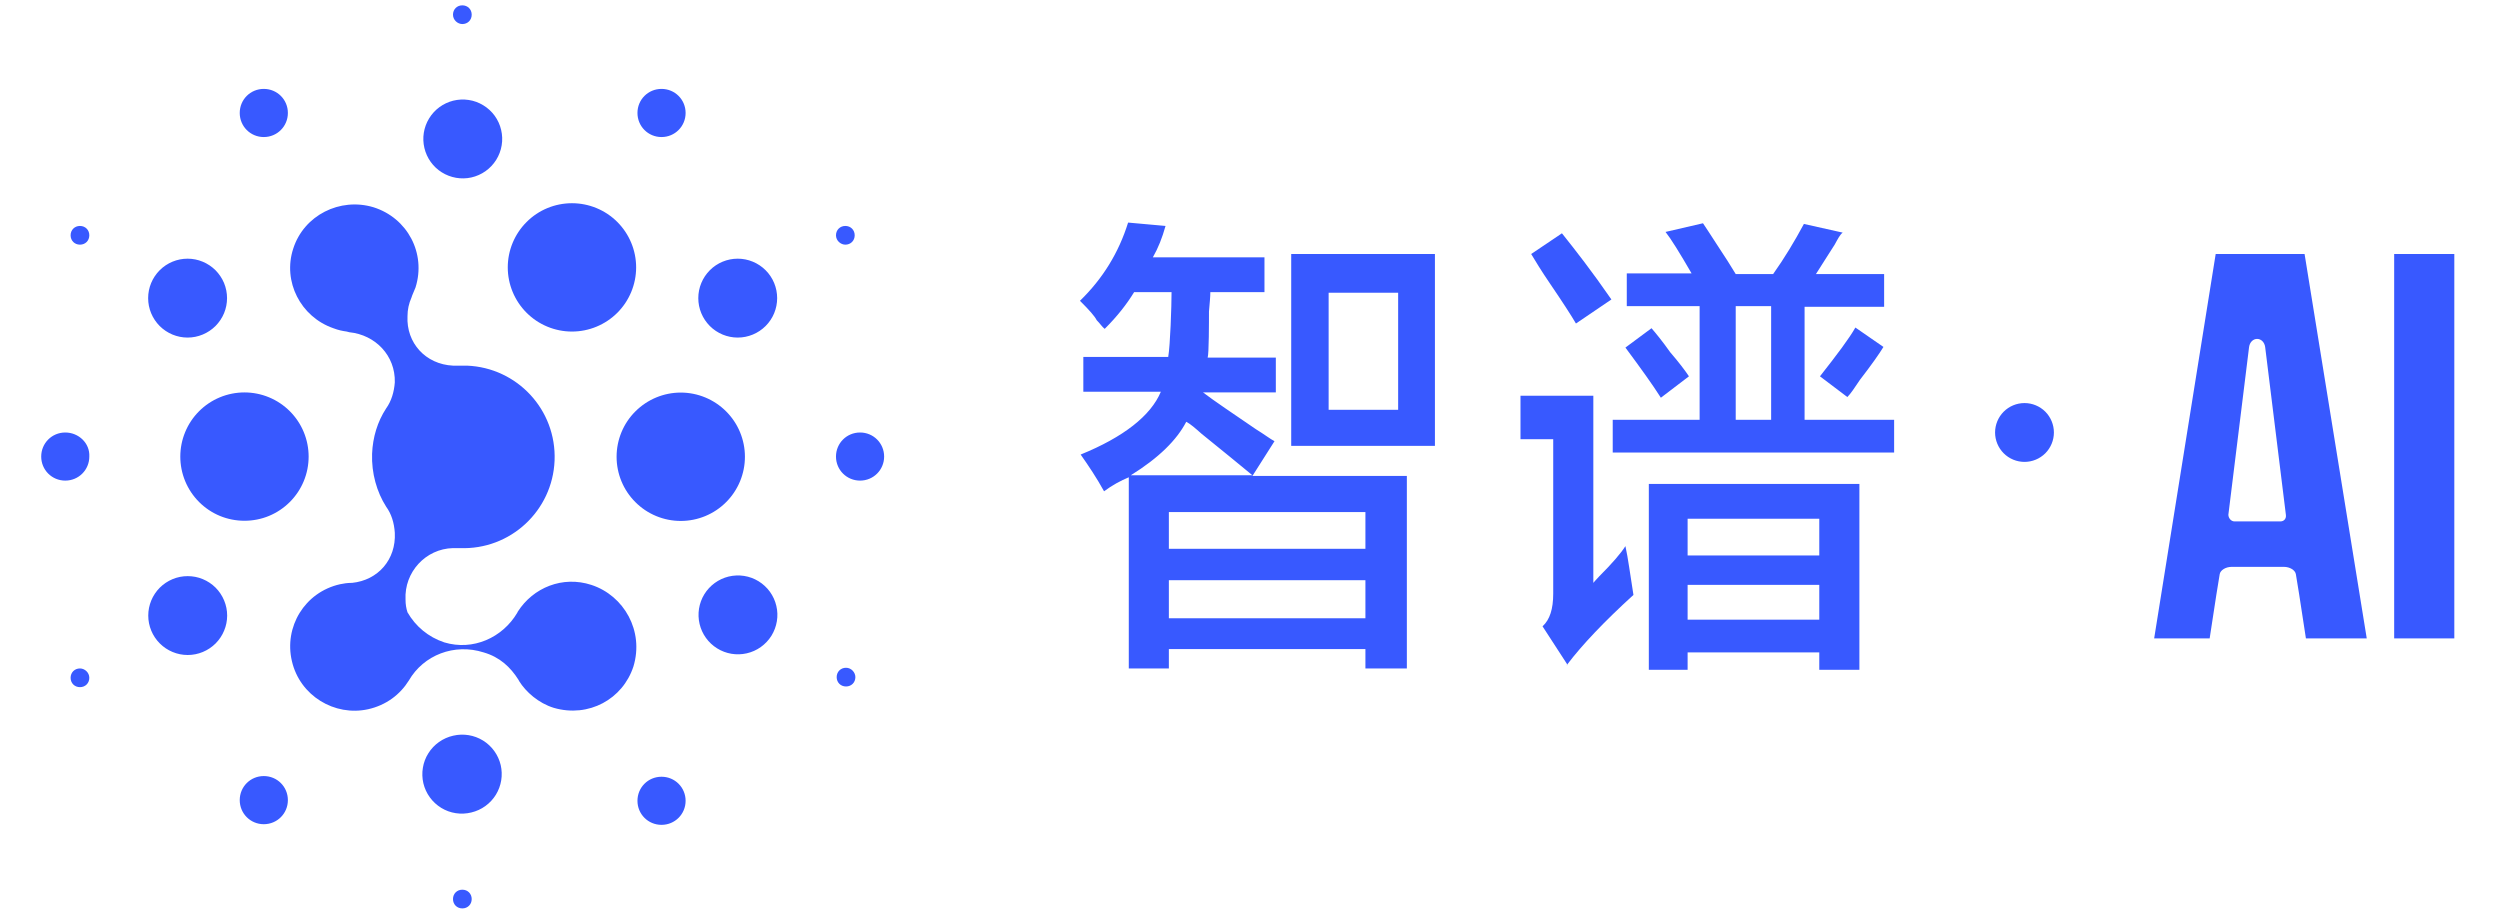 <svg width="66" height="24" viewBox="0 0 66 24" fill="none" xmlns="http://www.w3.org/2000/svg">
<g id="ZHIPU CN">
<g id="shape">
<path d="M64.794 6.706H63.206V16.853H64.794V6.706ZM58.494 6.706L56.87 16.853H58.335L58.511 15.706L58.6 15.159C58.617 15.053 58.758 14.965 58.917 14.965H60.294C60.453 14.965 60.594 15.053 60.611 15.159L60.7 15.706L60.876 16.853H62.482L60.841 6.706H58.494ZM60.206 13.765H58.988C58.9 13.765 58.829 13.676 58.829 13.588L59.376 9.159C59.394 9.035 59.482 8.947 59.588 8.947C59.694 8.947 59.782 9.035 59.8 9.159L60.347 13.588C60.364 13.694 60.294 13.765 60.206 13.765ZM12.206 23.488C12.064 23.488 11.959 23.594 11.959 23.735C11.959 23.876 12.064 23.982 12.206 23.982C12.347 23.982 12.453 23.876 12.453 23.735C12.453 23.594 12.347 23.488 12.206 23.488ZM15.1 8.753C15.549 8.753 15.98 8.574 16.298 8.257C16.615 7.939 16.794 7.508 16.794 7.059C16.794 6.609 16.615 6.179 16.298 5.861C15.98 5.543 15.549 5.365 15.1 5.365C14.65 5.365 14.219 5.543 13.902 5.861C13.584 6.179 13.405 6.609 13.405 7.059C13.405 7.508 13.584 7.939 13.902 8.257C14.219 8.574 14.65 8.753 15.1 8.753ZM19.17 13.256C19.327 13.099 19.452 12.912 19.537 12.707C19.622 12.501 19.666 12.281 19.666 12.058C19.666 11.836 19.622 11.616 19.537 11.41C19.452 11.204 19.327 11.018 19.17 10.861C18.852 10.543 18.421 10.364 17.972 10.364C17.523 10.364 17.092 10.543 16.774 10.861C16.456 11.178 16.278 11.609 16.278 12.059C16.278 12.508 16.456 12.939 16.774 13.256C16.931 13.414 17.118 13.539 17.324 13.624C17.529 13.709 17.75 13.753 17.972 13.753C18.195 13.753 18.415 13.709 18.62 13.624C18.826 13.539 19.013 13.414 19.17 13.256ZM8.019 12.703C8.191 12.287 8.191 11.821 8.019 11.406C7.847 10.991 7.517 10.661 7.102 10.489C6.687 10.317 6.221 10.317 5.805 10.489C5.39 10.661 5.06 10.991 4.889 11.406C4.717 11.821 4.717 12.287 4.889 12.703C5.061 13.118 5.39 13.448 5.805 13.62C6.011 13.705 6.231 13.748 6.454 13.748C6.676 13.748 6.897 13.705 7.102 13.62C7.517 13.448 7.847 13.118 8.019 12.703ZM19.476 8.912C19.613 8.912 19.748 8.885 19.875 8.832C20.001 8.78 20.116 8.703 20.212 8.607C20.309 8.51 20.386 8.395 20.438 8.269C20.49 8.143 20.517 8.007 20.517 7.871C20.517 7.734 20.49 7.598 20.438 7.472C20.386 7.346 20.309 7.231 20.212 7.134C20.116 7.038 20.001 6.961 19.875 6.909C19.748 6.856 19.613 6.829 19.476 6.829C19.2 6.829 18.935 6.939 18.74 7.134C18.545 7.33 18.435 7.594 18.435 7.871C18.435 8.147 18.545 8.411 18.74 8.607C18.935 8.802 19.2 8.912 19.476 8.912ZM12.443 4.685C12.577 4.655 12.705 4.598 12.817 4.519C12.93 4.439 13.026 4.338 13.099 4.221C13.172 4.105 13.222 3.974 13.244 3.838C13.267 3.702 13.262 3.563 13.23 3.429C13.199 3.295 13.141 3.168 13.06 3.056C12.979 2.945 12.876 2.85 12.758 2.779C12.641 2.707 12.51 2.659 12.373 2.639C12.237 2.618 12.098 2.625 11.964 2.658C11.699 2.725 11.47 2.893 11.328 3.127C11.185 3.361 11.141 3.641 11.204 3.907C11.267 4.174 11.432 4.405 11.664 4.55C11.896 4.695 12.175 4.744 12.443 4.685ZM4.953 8.912C5.089 8.912 5.225 8.885 5.351 8.832C5.477 8.78 5.592 8.703 5.689 8.607C5.785 8.51 5.862 8.395 5.915 8.269C5.967 8.143 5.994 8.007 5.994 7.871C5.994 7.734 5.967 7.598 5.915 7.472C5.862 7.346 5.785 7.231 5.689 7.134C5.592 7.038 5.477 6.961 5.351 6.909C5.225 6.856 5.089 6.829 4.953 6.829C4.676 6.829 4.412 6.939 4.216 7.134C4.021 7.33 3.911 7.594 3.911 7.871C3.911 8.147 4.021 8.411 4.216 8.607C4.412 8.802 4.676 8.912 4.953 8.912ZM5.692 16.987C5.788 16.89 5.865 16.776 5.917 16.649C5.97 16.523 5.997 16.387 5.997 16.251C5.997 16.114 5.97 15.979 5.917 15.852C5.865 15.726 5.788 15.611 5.692 15.514C5.595 15.418 5.48 15.341 5.354 15.289C5.228 15.236 5.092 15.21 4.955 15.21C4.819 15.21 4.683 15.236 4.557 15.289C4.431 15.341 4.316 15.418 4.219 15.514C4.024 15.71 3.914 15.975 3.914 16.251C3.914 16.527 4.024 16.792 4.219 16.987C4.414 17.182 4.679 17.292 4.955 17.292C5.232 17.292 5.496 17.182 5.692 16.987ZM12.444 21.449C12.577 21.417 12.702 21.36 12.813 21.28C12.924 21.2 13.018 21.099 13.09 20.983C13.162 20.866 13.21 20.737 13.232 20.602C13.254 20.467 13.249 20.329 13.218 20.196C13.186 20.063 13.129 19.938 13.049 19.827C12.969 19.716 12.868 19.622 12.752 19.55C12.635 19.478 12.506 19.43 12.371 19.408C12.236 19.386 12.098 19.391 11.965 19.422C11.831 19.452 11.703 19.509 11.591 19.588C11.478 19.668 11.382 19.769 11.309 19.886C11.235 20.002 11.186 20.133 11.164 20.269C11.141 20.405 11.146 20.544 11.177 20.678C11.209 20.812 11.267 20.939 11.348 21.05C11.429 21.162 11.532 21.256 11.649 21.328C11.767 21.4 11.898 21.448 12.034 21.468C12.171 21.489 12.31 21.482 12.444 21.449ZM19.713 17.248C19.847 17.218 19.974 17.161 20.086 17.081C20.198 17.001 20.293 16.9 20.366 16.784C20.438 16.667 20.487 16.537 20.509 16.402C20.532 16.266 20.527 16.127 20.495 15.994C20.464 15.86 20.406 15.734 20.326 15.623C20.245 15.511 20.143 15.417 20.026 15.345C19.909 15.273 19.779 15.225 19.643 15.204C19.507 15.183 19.369 15.189 19.235 15.221C18.968 15.287 18.738 15.455 18.594 15.689C18.451 15.923 18.406 16.205 18.469 16.472C18.532 16.739 18.698 16.971 18.931 17.116C19.164 17.262 19.446 17.309 19.713 17.248ZM17.464 3.618C17.817 3.618 18.1 3.335 18.1 2.982C18.1 2.629 17.817 2.347 17.464 2.347C17.111 2.347 16.829 2.629 16.829 2.982C16.829 3.335 17.111 3.618 17.464 3.618ZM6.964 3.618C7.317 3.618 7.6 3.335 7.6 2.982C7.6 2.629 7.317 2.347 6.964 2.347C6.611 2.347 6.329 2.629 6.329 2.982C6.329 3.335 6.611 3.618 6.964 3.618ZM1.723 11.418C1.37 11.418 1.088 11.7 1.088 12.053C1.088 12.406 1.37 12.688 1.723 12.688C2.076 12.688 2.358 12.406 2.358 12.053C2.376 11.7 2.076 11.418 1.723 11.418ZM6.964 20.488C6.611 20.488 6.329 20.77 6.329 21.123C6.329 21.476 6.611 21.759 6.964 21.759C7.317 21.759 7.6 21.476 7.6 21.123C7.6 20.77 7.317 20.488 6.964 20.488ZM17.464 20.506C17.111 20.506 16.829 20.788 16.829 21.141C16.829 21.494 17.111 21.776 17.464 21.776C17.817 21.776 18.1 21.494 18.1 21.141C18.1 20.788 17.817 20.506 17.464 20.506ZM22.706 11.418C22.353 11.418 22.07 11.7 22.07 12.053C22.07 12.406 22.353 12.688 22.706 12.688C23.058 12.688 23.341 12.406 23.341 12.053C23.341 11.7 23.058 11.418 22.706 11.418ZM22.317 6.459C22.459 6.459 22.564 6.353 22.564 6.212C22.564 6.071 22.459 5.965 22.317 5.965C22.176 5.965 22.07 6.071 22.07 6.212C22.07 6.353 22.194 6.459 22.317 6.459ZM12.206 0.635C12.347 0.635 12.453 0.529 12.453 0.388C12.453 0.247 12.347 0.141 12.206 0.141C12.064 0.141 11.959 0.247 11.959 0.388C11.959 0.529 12.082 0.635 12.206 0.635ZM2.111 6.459C2.253 6.459 2.358 6.353 2.358 6.212C2.358 6.071 2.253 5.965 2.111 5.965C1.97 5.965 1.864 6.071 1.864 6.212C1.864 6.353 1.97 6.459 2.111 6.459ZM2.111 17.647C1.97 17.647 1.864 17.753 1.864 17.894C1.864 18.035 1.97 18.141 2.111 18.141C2.253 18.141 2.358 18.035 2.358 17.894C2.358 17.753 2.235 17.647 2.111 17.647ZM22.335 17.629C22.194 17.629 22.088 17.735 22.088 17.876C22.088 18.018 22.194 18.123 22.335 18.123C22.476 18.123 22.582 18.018 22.582 17.876C22.582 17.753 22.476 17.629 22.335 17.629Z" fill="#3859FF"/>
<path d="M15.611 15.441C14.853 15.194 14.076 15.512 13.67 16.147L13.653 16.182C13.264 16.835 12.488 17.188 11.729 16.959C11.306 16.818 10.97 16.535 10.758 16.165C10.723 16.059 10.706 15.953 10.706 15.829C10.67 15.106 11.235 14.488 11.959 14.47H12.135C13.476 14.524 14.588 13.482 14.641 12.159C14.694 10.818 13.653 9.706 12.329 9.653H11.959C11.235 9.618 10.723 9.053 10.758 8.347C10.758 8.171 10.794 8.012 10.864 7.853L10.882 7.8C10.917 7.712 10.935 7.676 10.97 7.588C11.253 6.688 10.758 5.753 9.858 5.471C8.976 5.206 8.023 5.682 7.741 6.565C7.458 7.429 7.935 8.365 8.8 8.665C8.941 8.718 9.029 8.735 9.153 8.753L9.223 8.771C9.911 8.841 10.441 9.388 10.423 10.094C10.405 10.341 10.335 10.588 10.194 10.782C9.964 11.135 9.841 11.541 9.823 11.982C9.806 12.494 9.947 12.988 10.194 13.376C10.335 13.57 10.405 13.8 10.423 14.065C10.459 14.771 9.982 15.318 9.294 15.388H9.276C9.17 15.388 9.064 15.406 8.976 15.424C8.041 15.635 7.494 16.553 7.706 17.453C7.917 18.37 8.835 18.918 9.717 18.724C10.194 18.618 10.564 18.335 10.794 17.965C11.182 17.294 11.994 16.976 12.77 17.224C13.194 17.347 13.476 17.612 13.688 17.947L13.706 17.982C13.882 18.265 14.217 18.565 14.623 18.688C15.541 18.953 16.441 18.459 16.723 17.594C17.006 16.659 16.476 15.723 15.611 15.441ZM53.447 12.194C53.653 12.194 53.85 12.112 53.996 11.967C54.141 11.821 54.223 11.623 54.223 11.418C54.223 11.212 54.141 11.014 53.996 10.868C53.85 10.723 53.653 10.641 53.447 10.641C53.241 10.641 53.043 10.723 52.898 10.868C52.752 11.014 52.67 11.212 52.67 11.418C52.67 11.623 52.752 11.821 52.898 11.967C53.043 12.112 53.241 12.194 53.447 12.194ZM33.647 11.647C33.541 11.594 33.382 11.47 33.153 11.329C32.535 10.906 32.059 10.588 31.759 10.359H33.682V9.441H31.882C31.917 9.353 31.917 8.471 31.917 8.223C31.935 8.012 31.953 7.835 31.953 7.712H33.382V6.794H30.435C30.576 6.547 30.682 6.282 30.77 5.965L29.782 5.876C29.535 6.671 29.111 7.359 28.511 7.941C28.759 8.188 28.9 8.347 28.953 8.453C29.041 8.541 29.094 8.629 29.164 8.682C29.5 8.347 29.747 8.029 29.941 7.712H30.929C30.929 8.082 30.894 9.123 30.841 9.423H28.6V10.341H30.647C30.382 10.976 29.659 11.541 28.529 12C28.741 12.3 28.953 12.618 29.147 12.97C29.358 12.812 29.588 12.688 29.8 12.6V17.647H30.858V17.135H36.047V17.647H37.141V12.565H33.064L33.647 11.647ZM29.853 12.547C30.594 12.088 31.07 11.612 31.317 11.135C31.423 11.188 31.564 11.312 31.723 11.453C32.288 11.912 32.747 12.282 33.064 12.547H29.853ZM36.047 16.323H30.858V15.318H36.047V16.323ZM36.047 14.488H30.858V13.518H36.047V14.488Z" fill="#3859FF"/>
<path d="M34.088 11.771H37.882V6.706H34.088V11.771ZM35.076 7.729H36.911V10.818H35.076V7.729ZM41.605 8.541L42.541 7.906C42.029 7.165 41.588 6.6 41.235 6.159L40.423 6.706C40.529 6.882 40.688 7.147 40.917 7.482C41.253 7.976 41.482 8.329 41.605 8.541ZM48.77 10.482C48.858 10.394 48.964 10.235 49.105 10.024C49.406 9.635 49.617 9.335 49.723 9.159L48.982 8.647C48.823 8.929 48.505 9.353 48.047 9.935L48.77 10.482ZM44.588 9.935C44.482 9.776 44.323 9.565 44.094 9.3C43.882 9 43.706 8.788 43.6 8.665L42.911 9.176C43.317 9.723 43.635 10.165 43.847 10.5L44.588 9.935ZM42.223 15.212C42.135 15.3 42.082 15.37 42.064 15.388V10.447H40.141V11.594H41.005V15.671C41.005 16.076 40.917 16.359 40.723 16.535L41.376 17.541C41.764 17.029 42.347 16.412 43.123 15.706C43.035 15.159 42.982 14.735 42.911 14.418C42.788 14.612 42.559 14.876 42.223 15.212ZM41.376 17.559V17.541L41.358 17.559H41.376ZM43.529 17.682H44.553V17.224H48.029V17.682H49.088V12.776H43.529V17.682ZM44.553 13.694H48.029V14.665H44.553V13.694ZM44.553 15.441H48.029V16.359H44.553V15.441Z" fill="#3859FF"/>
<path d="M49.741 8.1V7.235H47.941C48.206 6.812 48.382 6.547 48.435 6.459C48.523 6.3 48.576 6.194 48.647 6.141L47.623 5.912C47.376 6.371 47.111 6.812 46.811 7.235H45.823C45.717 7.059 45.541 6.776 45.294 6.406C45.153 6.194 45.047 6.018 44.959 5.894L43.97 6.123C44.111 6.3 44.341 6.671 44.658 7.218H42.947V8.082H44.87V11.082H42.576V11.947H50.005V11.082H47.641V8.1H49.741ZM46.758 11.082H45.823V8.082H46.758V11.082Z" fill="#3859FF"/>
</g>
</g>
</svg>
